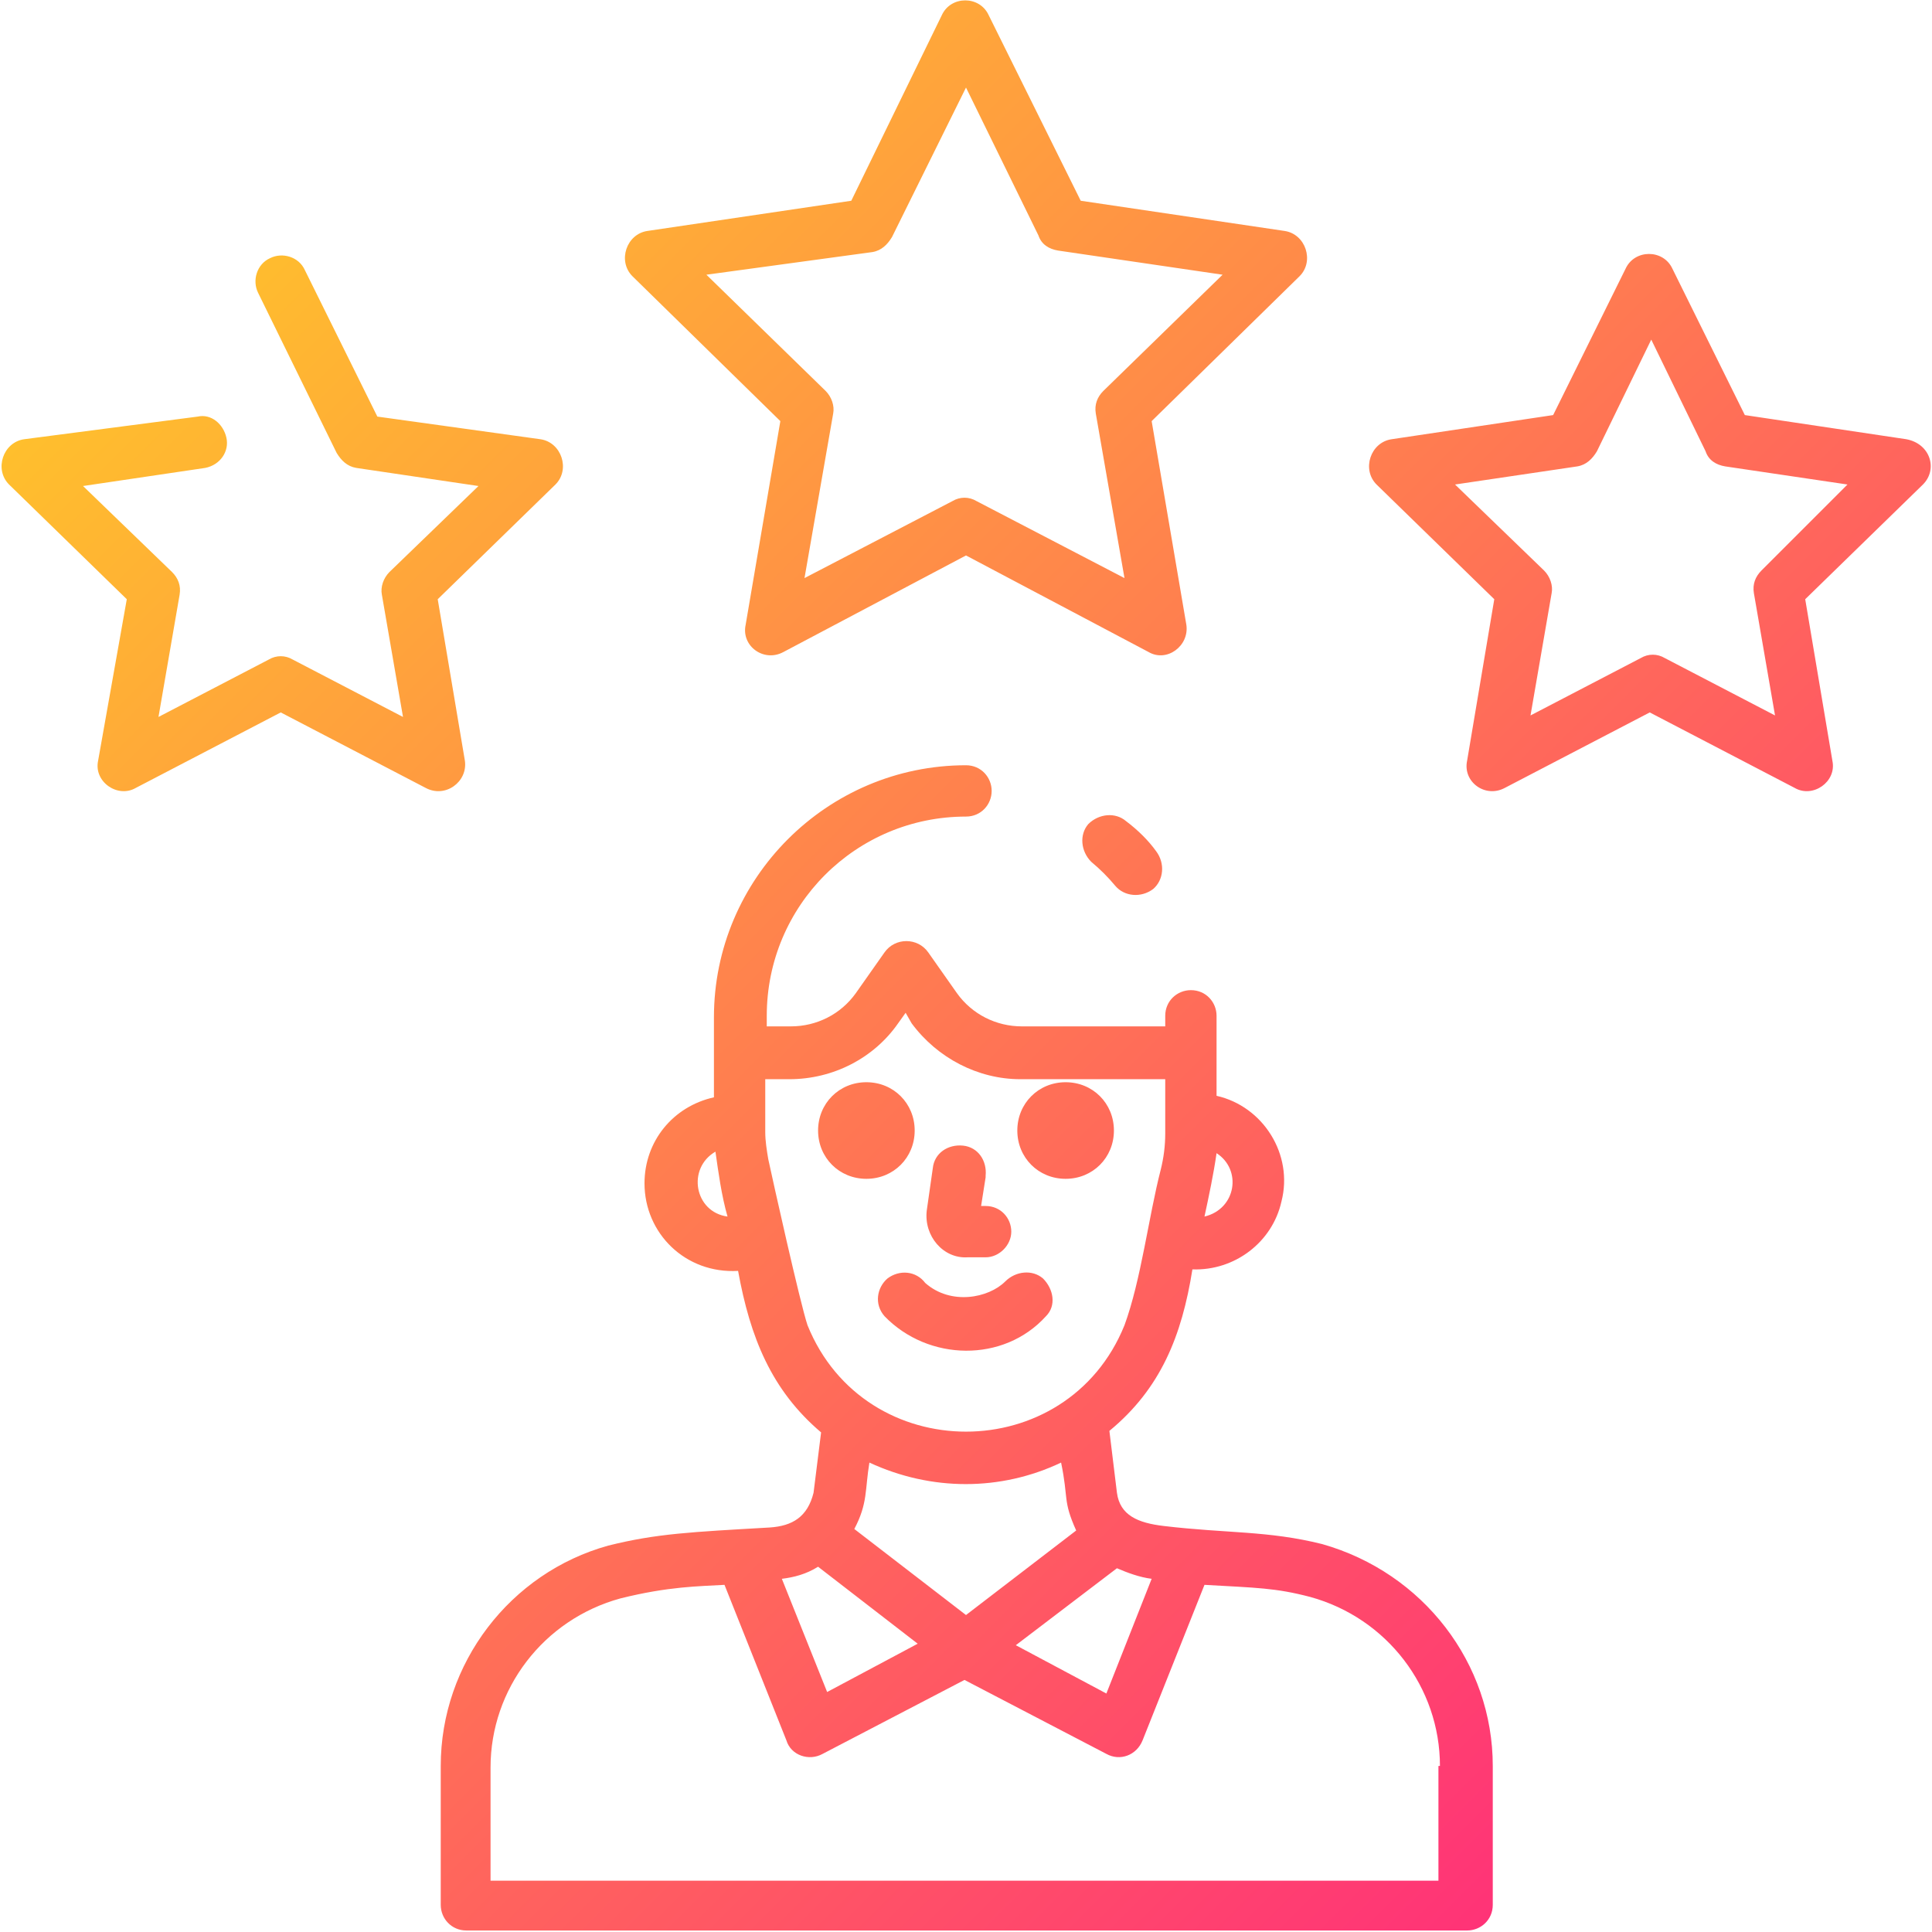 <svg id="Layer_1" enable-background="new 0 0 128 128" height="512" viewBox="0 0 128 128" width="512" xmlns="http://www.w3.org/2000/svg" xmlns:xlink="http://www.w3.org/1999/xlink"><linearGradient id="SVGID_1_" gradientTransform="matrix(1 0 0 -1 0 127.89)" gradientUnits="userSpaceOnUse" x1="112.896" x2="15.104" y1="14.988" y2="112.781"><stop offset="0" stop-color="#f37"/><stop offset="1" stop-color="#ffbf2d"/></linearGradient><path d="m61.4 80.2.4-2.8c.1-1 1-1.6 2-1.5s1.6 1 1.5 2v.1l-.3 1.9h.3c1 0 1.7.8 1.7 1.7s-.8 1.7-1.7 1.7h-1.2c-1.6.1-2.9-1.4-2.7-3.1zm9.2-2.1c1.8 0 3.2-1.4 3.2-3.2s-1.4-3.2-3.2-3.2-3.2 1.4-3.2 3.2 1.4 3.2 3.2 3.2zm-11.8 6.6c-.7.6-.9 1.7-.2 2.5 2.9 3 7.9 3.1 10.7 0 .7-.7.5-1.8-.2-2.5-.7-.6-1.8-.5-2.5.2-1.1 1.1-3.6 1.6-5.3.1-.6-.8-1.7-.9-2.5-.3zm1.8-9.8c0-1.8-1.4-3.2-3.2-3.2s-3.2 1.4-3.2 3.2 1.4 3.2 3.2 3.2 3.2-1.4 3.2-3.2zm14-20.5c-.7-.6-1.8-.5-2.5.2-.6.7-.5 1.8.2 2.5.6.5 1.1 1 1.6 1.6.6.7 1.7.8 2.5.2.7-.6.8-1.7.2-2.5-.5-.7-1.2-1.4-2-2zm24.3 62.6v9.2c0 1-.8 1.7-1.7 1.7h-66.3c-1 0-1.7-.8-1.7-1.7v-9.2c0-6.8 4.6-12.8 11.1-14.6 3.2-.8 5.5-.9 10.7-1.2 1.5-.1 2.5-.7 2.9-2.3l.5-4c-3.3-2.8-4.7-6.3-5.5-10.7-3.5.2-6.2-2.5-6.2-5.8 0-2.8 1.9-5.1 4.6-5.7v-5.3c0-9.2 7.5-16.7 16.7-16.7 1 0 1.7.8 1.7 1.7s-.7 1.7-1.7 1.7c-7.3 0-13.2 5.9-13.2 13.2v.7h1.6c1.7 0 3.3-.8 4.3-2.2l1.9-2.7c.7-1 2.2-1 2.9 0l1.9 2.7c1 1.4 2.6 2.2 4.3 2.2h9.5v-.7c0-1 .8-1.7 1.7-1.7 1 0 1.7.8 1.7 1.7v5.3c3.1.7 5.1 3.9 4.3 7-.6 2.7-3.1 4.6-5.9 4.5-.7 4.4-2.1 7.9-5.5 10.7l.5 4.1c.2 1.5 1.4 2 3.1 2.2 4.2.5 6.9.3 10.5 1.2 6.7 1.9 11.3 7.9 11.3 14.7zm-22.6-12.4c-.8-.1-1.6-.4-2.3-.7l-6.7 5.1 6 3.2zm4.3-28.2c-.2 1.4-.5 2.8-.8 4.2 2.1-.5 2.5-3.1.8-4.2zm-32.4 4.2c-.4-1.4-.6-2.9-.8-4.3-1.9 1.1-1.4 4 .8 4.3zm5.3 7.2c3.8 9.4 17.2 9.4 21 0 1.1-3 1.6-7.2 2.4-10.3.2-.8.3-1.6.3-2.4v-3.6h-9.6c-2.8 0-5.5-1.4-7.2-3.7l-.4-.7-.5.7c-1.6 2.3-4.3 3.7-7.2 3.7h-1.6v3.5c0 .6.1 1.2.2 1.8.3 1.4 2.1 9.5 2.6 11zm4.1 9.1c-.3 1.8-.1 2.7-1 4.4l7.4 5.7 7.3-5.6c-.9-2-.5-2.1-1-4.5-4 1.9-8.6 1.9-12.7 0zm-5.8 7.7 3 7.5 6-3.2-6.6-5.1c-.8.5-1.6.7-2.4.8zm43.6 12.4c0-5.2-3.5-9.8-8.6-11.2-2.3-.6-3.5-.6-7-.8l-4.1 10.3c-.4 1-1.5 1.4-2.4.9l-9.4-4.9-9.4 4.9c-.9.5-2.1.1-2.4-.9l-4.1-10.3c-1.7.1-3.7.1-6.9.9-5.1 1.4-8.6 6-8.6 11.2v7.5h62.8v-7.6zm-53.5-98.7c-1-1-.4-2.8 1-3l13.5-2 6-12.3c.6-1.3 2.5-1.3 3.1 0l6.1 12.3 13.5 2c1.4.2 2 2 1 3l-9.8 9.6 2.3 13.5c.2 1.4-1.3 2.5-2.5 1.8l-12.1-6.4-12.1 6.4c-1.3.7-2.8-.4-2.5-1.8l2.3-13.5zm4.9-.1 7.9 7.7c.4.4.6 1 .5 1.5l-1.9 10.9 9.8-5.1c.5-.3 1.1-.3 1.6 0l9.8 5.1-1.9-10.9c-.1-.6.1-1.1.5-1.5l7.9-7.7-10.9-1.6c-.6-.1-1.1-.4-1.3-1l-4.8-9.8-4.9 9.9c-.3.5-.7.9-1.3 1zm80.6 13.9-7.8 7.6 1.8 10.7c.3 1.4-1.3 2.5-2.5 1.8l-9.6-5-9.6 5c-1.3.7-2.8-.4-2.5-1.8l1.8-10.7-7.8-7.6c-1-1-.4-2.8 1-3l10.7-1.6 4.8-9.7c.6-1.3 2.5-1.3 3.1 0l4.8 9.7 10.7 1.6c1.6.3 2.1 2 1.1 3zm-5 0-8.1-1.2c-.6-.1-1.1-.4-1.3-1l-3.6-7.4-3.6 7.4c-.3.5-.7.9-1.3 1l-8.1 1.2 5.9 5.7c.4.4.6 1 .5 1.5l-1.4 8.1 7.3-3.8c.5-.3 1.1-.3 1.6 0l7.3 3.8-1.4-8.1c-.1-.6.1-1.1.5-1.5zm-91.6 18.3-1.8-10.7 7.8-7.6c1-1 .4-2.8-1-3l-10.8-1.5-4.8-9.7c-.4-.9-1.5-1.2-2.3-.8-.9.4-1.2 1.5-.8 2.3l5.2 10.6c.3.5.7.9 1.3 1l8.1 1.2-5.9 5.7c-.4.4-.6 1-.5 1.5l1.4 8.1-7.3-3.8c-.5-.3-1.1-.3-1.6 0l-7.3 3.8 1.4-8.1c.1-.6-.1-1.1-.5-1.5l-5.9-5.7 8.1-1.2c1-.2 1.6-1.1 1.4-2s-1-1.6-1.9-1.4l-11.5 1.5c-1.4.2-2 2-1 3l7.8 7.6-1.9 10.7c-.3 1.4 1.3 2.5 2.5 1.8l9.6-5 9.6 5c1.3.7 2.8-.4 2.6-1.8z" fill="url(#SVGID_1_)"/></svg>